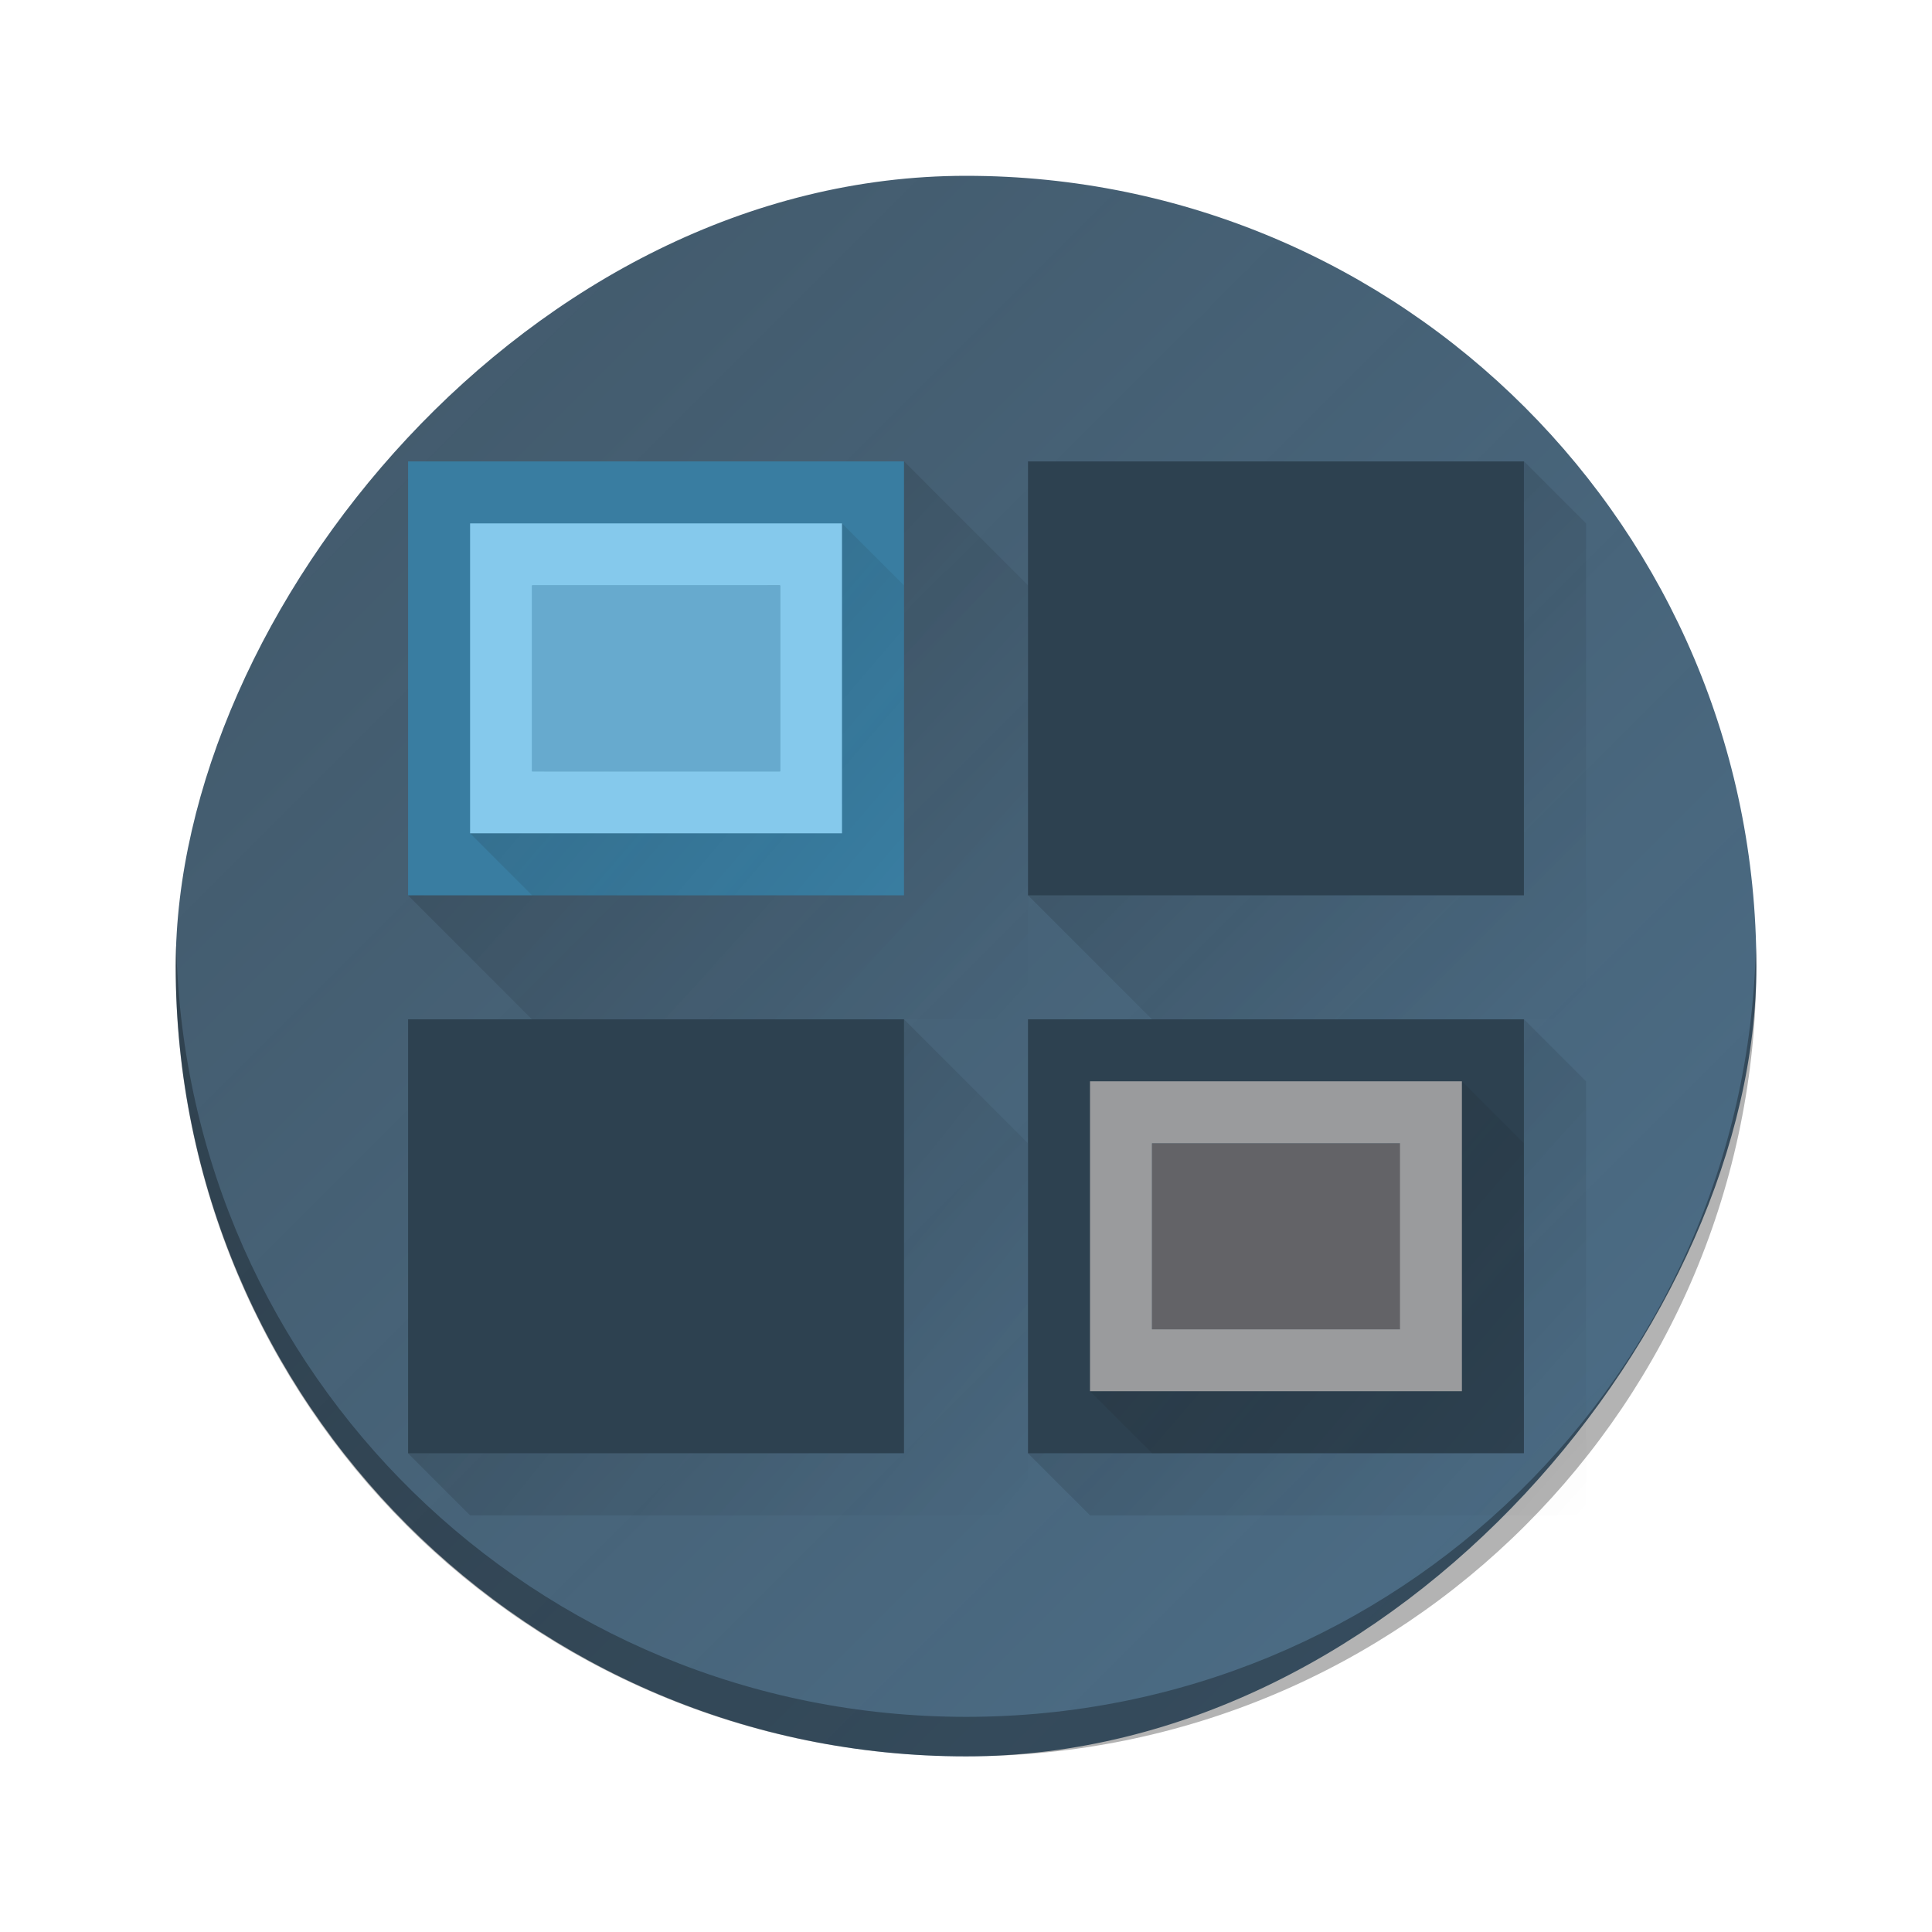 <?xml version="1.0" encoding="UTF-8" standalone="no"?>
<svg
   height="22"
   width="22"
   version="1.1"
   id="svg595"
   sodipodi:docname="preferences-desktop-virtual.svg"
   inkscape:version="1.2.1 (9c6d41e410, 2022-07-14)"
   xmlns:inkscape="http://www.inkscape.org/namespaces/inkscape"
   xmlns:sodipodi="http://sodipodi.sourceforge.net/DTD/sodipodi-0.dtd"
   xmlns:xlink="http://www.w3.org/1999/xlink"
   xmlns="http://www.w3.org/2000/svg"
   xmlns:svg="http://www.w3.org/2000/svg">
  <defs
     id="defs599">
    <linearGradient
       inkscape:collect="always"
       xlink:href="#linearGradient929"
       id="linearGradient931"
       x1="-20"
       y1="20"
       x2="-2.001"
       y2="2.002"
       gradientUnits="userSpaceOnUse"
       gradientTransform="translate(3.6904e-4)" />
    <linearGradient
       inkscape:collect="always"
       id="linearGradient929">
      <stop
         style="stop-color:#4d6f89;stop-opacity:1;"
         offset="0"
         id="stop925" />
      <stop
         style="stop-color:#364e60;stop-opacity:0.941;"
         offset="1"
         id="stop927" />
    </linearGradient>
    <linearGradient
       id="e-1"
       y1="531.8"
       y2="519.8"
       x2="0"
       gradientUnits="userSpaceOnUse"
       gradientTransform="matrix(0.564,0,0,0.548,-219.463,-276.927)">
      <stop
         stop-color="#006adb"
         id="stop4249-0" />
      <stop
         offset=".3"
         stop-color="#00a6f3"
         id="stop4251-6" />
      <stop
         offset=".5"
         stop-color="#ad6ccc"
         id="stop4253-3" />
      <stop
         offset=".625"
         stop-color="#ec45ff"
         id="stop4255-2" />
      <stop
         offset="1"
         stop-color="#982fff"
         id="stop4257-0" />
    </linearGradient>
    <linearGradient
       id="f-7"
       gradientUnits="userSpaceOnUse"
       x1="2"
       x2="12"
       xlink:href="#e"
       y1="3"
       y2="12" />
    <linearGradient
       id="linearGradient1400">
      <stop
         offset="0"
         id="stop554-5" />
      <stop
         offset="1"
         stop-opacity="0"
         id="stop556-3" />
    </linearGradient>
    <linearGradient
       id="b-5"
       gradientUnits="userSpaceOnUse"
       x1="12"
       x2="21"
       xlink:href="#e"
       y1="3"
       y2="12" />
    <linearGradient
       id="a-6"
       gradientUnits="userSpaceOnUse"
       x1="2"
       x2="12"
       xlink:href="#e"
       y1="12"
       y2="20" />
    <linearGradient
       id="c-2"
       gradientUnits="userSpaceOnUse"
       x1="12"
       x2="21"
       xlink:href="#e"
       y1="12"
       y2="20" />
    <linearGradient
       id="linearGradient1405"
       gradientUnits="userSpaceOnUse"
       x1="3"
       x2="10"
       xlink:href="#d"
       y1="4"
       y2="10"
       gradientTransform="matrix(0.824,0,0,0.824,-32.732,-11.471)" />
    <linearGradient
       id="linearGradient1409">
      <stop
         offset="0"
         stop-color="#292c2f"
         id="stop549-9" />
      <stop
         offset="1"
         stop-opacity="0"
         id="stop551-1" />
    </linearGradient>
    <linearGradient
       id="linearGradient1411"
       gradientUnits="userSpaceOnUse"
       x1="13"
       x2="20"
       xlink:href="#d"
       y1="13"
       y2="19"
       gradientTransform="matrix(0.824,0,0,0.824,-32.732,-11.471)" />
    <linearGradient
       inkscape:collect="always"
       xlink:href="#d"
       id="linearGradient1427"
       gradientUnits="userSpaceOnUse"
       gradientTransform="matrix(0.706,0,0,0.706,3.235,3.136)"
       x1="3"
       y1="4"
       x2="10"
       y2="10" />
    <linearGradient
       inkscape:collect="always"
       xlink:href="#d"
       id="linearGradient1429"
       gradientUnits="userSpaceOnUse"
       gradientTransform="matrix(0.706,0,0,0.706,3.235,3.136)"
       x1="13"
       y1="13"
       x2="20"
       y2="19" />
  </defs>
  <sodipodi:namedview
     id="namedview597"
     pagecolor="#ffffff"
     bordercolor="#666666"
     borderopacity="1.0"
     inkscape:showpageshadow="2"
     inkscape:pageopacity="0.0"
     inkscape:pagecheckerboard="0"
     inkscape:deskcolor="#d1d1d1"
     showgrid="false"
     inkscape:zoom="10.727273"
     inkscape:cx="11"
     inkscape:cy="11.13983"
     inkscape:window-width="1920"
     inkscape:window-height="1000"
     inkscape:window-x="0"
     inkscape:window-y="0"
     inkscape:window-maximized="1"
     inkscape:current-layer="svg595" />
  <linearGradient
     id="a"
     gradientUnits="userSpaceOnUse"
     x1="2"
     x2="12"
     xlink:href="#e"
     y1="12"
     y2="20" />
  <linearGradient
     id="b"
     gradientUnits="userSpaceOnUse"
     x1="12"
     x2="21"
     xlink:href="#e"
     y1="3"
     y2="12" />
  <linearGradient
     id="c"
     gradientUnits="userSpaceOnUse"
     x1="12"
     x2="21"
     xlink:href="#e"
     y1="12"
     y2="20" />
  <linearGradient
     id="d">
    <stop
       offset="0"
       stop-color="#292c2f"
       id="stop549" />
    <stop
       offset="1"
       stop-opacity="0"
       id="stop551" />
  </linearGradient>
  <linearGradient
     id="e">
    <stop
       offset="0"
       id="stop554" />
    <stop
       offset="1"
       stop-opacity="0"
       id="stop556" />
  </linearGradient>
  <linearGradient
     id="f"
     gradientUnits="userSpaceOnUse"
     x1="2"
     x2="12"
     xlink:href="#e"
     y1="3"
     y2="12" />
  <linearGradient
     id="g"
     gradientUnits="userSpaceOnUse"
     x1="3"
     x2="10"
     xlink:href="#d"
     y1="4"
     y2="10"
     gradientTransform="matrix(0.824,0,0,0.824,-32.732,-11.471)" />
  <linearGradient
     id="h"
     gradientUnits="userSpaceOnUse"
     x1="13"
     x2="20"
     xlink:href="#d"
     y1="13"
     y2="19"
     gradientTransform="matrix(0.824,0,0,0.824,-32.732,-11.471)" />
  <linearGradient
     id="i"
     gradientTransform="matrix(0.625,0,0,0.643,30.376,-19.286)"
     gradientUnits="userSpaceOnUse"
     x1="32"
     x2="32"
     y1="30"
     y2="2">
    <stop
       offset="0"
       stop-color="#171d25"
       id="stop562" />
    <stop
       offset="1"
       stop-color="#303236"
       id="stop564" />
  </linearGradient>
  <rect
     width="17.999"
     x="-20"
     y="2.002"
     rx="9"
     height="17.998"
     transform="scale(-1,1)"
     id="rect223"
     ry="8.999"
     style="fill:url(#linearGradient931);fill-opacity:1" />
  <path
     style="display:inline;overflow:visible;opacity:0.3;fill:#000000;fill-opacity:1;stroke-width:1.26;stroke-opacity:0.55"
     d="M 2.005,10.776 C 2.004,10.851 2,10.925 2,11.001 c 0,4.986 4.014,8.999 9,8.999 4.986,0 9,-4.014 9,-8.999 0,-0.075 -0.003,-0.15 -0.005,-0.225 -0.119,4.881 -4.086,8.774 -8.994,8.774 -4.91,0 -8.875,-3.893 -8.994,-8.774"
     id="path225" />
  <g
     stroke-width="0.625"
     id="g577-2"
     transform="matrix(0.706,0,0,0.706,3.235,3.136)">
    <path
       d="m 10,3 -8,7 2,2 h 8 V 5 Z"
       fill="url(#f)"
       opacity="0.2"
       id="path569-7"
       style="fill:url(#f-7)" />
    <path
       d="m 20,3 -8,7 2,2 h 7 V 4 Z"
       fill="url(#b)"
       opacity="0.2"
       id="path571-0"
       style="fill:url(#b-5)" />
    <path
       d="m 10,12 -8,7 1,1 h 9 v -6 z"
       fill="url(#a)"
       opacity="0.2"
       id="path573-9"
       style="fill:url(#a-6)" />
    <path
       d="m 20,12 -8,7 1,1 h 8 v -7 z"
       fill="url(#c)"
       opacity="0.2"
       id="path575-3"
       style="fill:url(#c-2)" />
  </g>
  <path
     d="m 4.647,5.254 h 5.647 V 10.195 H 4.647 Z"
     fill="#397da1"
     fill-rule="evenodd"
     stroke-width="0.408"
     id="path579-6" />
  <path
     d="m 4.647,11.607 h 5.647 V 16.548 H 4.647 Z m 7.059,-6.353 h 5.647 V 10.195 h -5.647 z m 0,6.353 h 5.647 v 4.941 h -5.647 z"
     fill-rule="evenodd"
     stroke-width="0.441"
     id="path581-0"
     style="fill:#2d4150;fill-opacity:1" />
  <path
     d="M 9.588,5.96 5.353,9.489 6.059,10.195 h 4.235 V 6.666 Z"
     fill="url(#g)"
     opacity="0.2"
     stroke-width="0.441"
     id="path583-6"
     style="fill:url(#linearGradient1427)" />
  <path
     d="m 6.059,6.666 h 2.824 v 2.118 H 6.059 Z"
     fill="#67aace"
     fill-rule="evenodd"
     stroke-width="0.353"
     id="path585-2" />
  <path
     d="M 5.353,5.96 V 9.489 H 9.588 V 5.96 Z m 0.706,0.706 h 2.824 v 2.118 H 6.059 Z"
     fill="#85c9ec"
     fill-rule="evenodd"
     stroke-width="0.558"
     id="path587-6" />
  <path
     d="m 16.647,12.313 -4.235,3.529 0.706,0.706 h 4.235 v -3.529 z"
     fill="url(#h)"
     opacity="0.2"
     stroke-width="0.441"
     id="path589-1"
     style="fill:url(#linearGradient1429)" />
  <path
     d="m 13.118,13.019 h 3.176 v 2.118 h -3.176 z"
     fill="#636367"
     stroke-width="0.374"
     id="path591-8" />
  <path
     d="m 12.412,12.313 v 3.529 h 4.235 v -3.529 z m 0.706,0.706 h 2.824 v 2.118 h -2.824 z"
     fill="#9a9b9d"
     stroke-width="0.558"
     id="path593-7" />
</svg>
